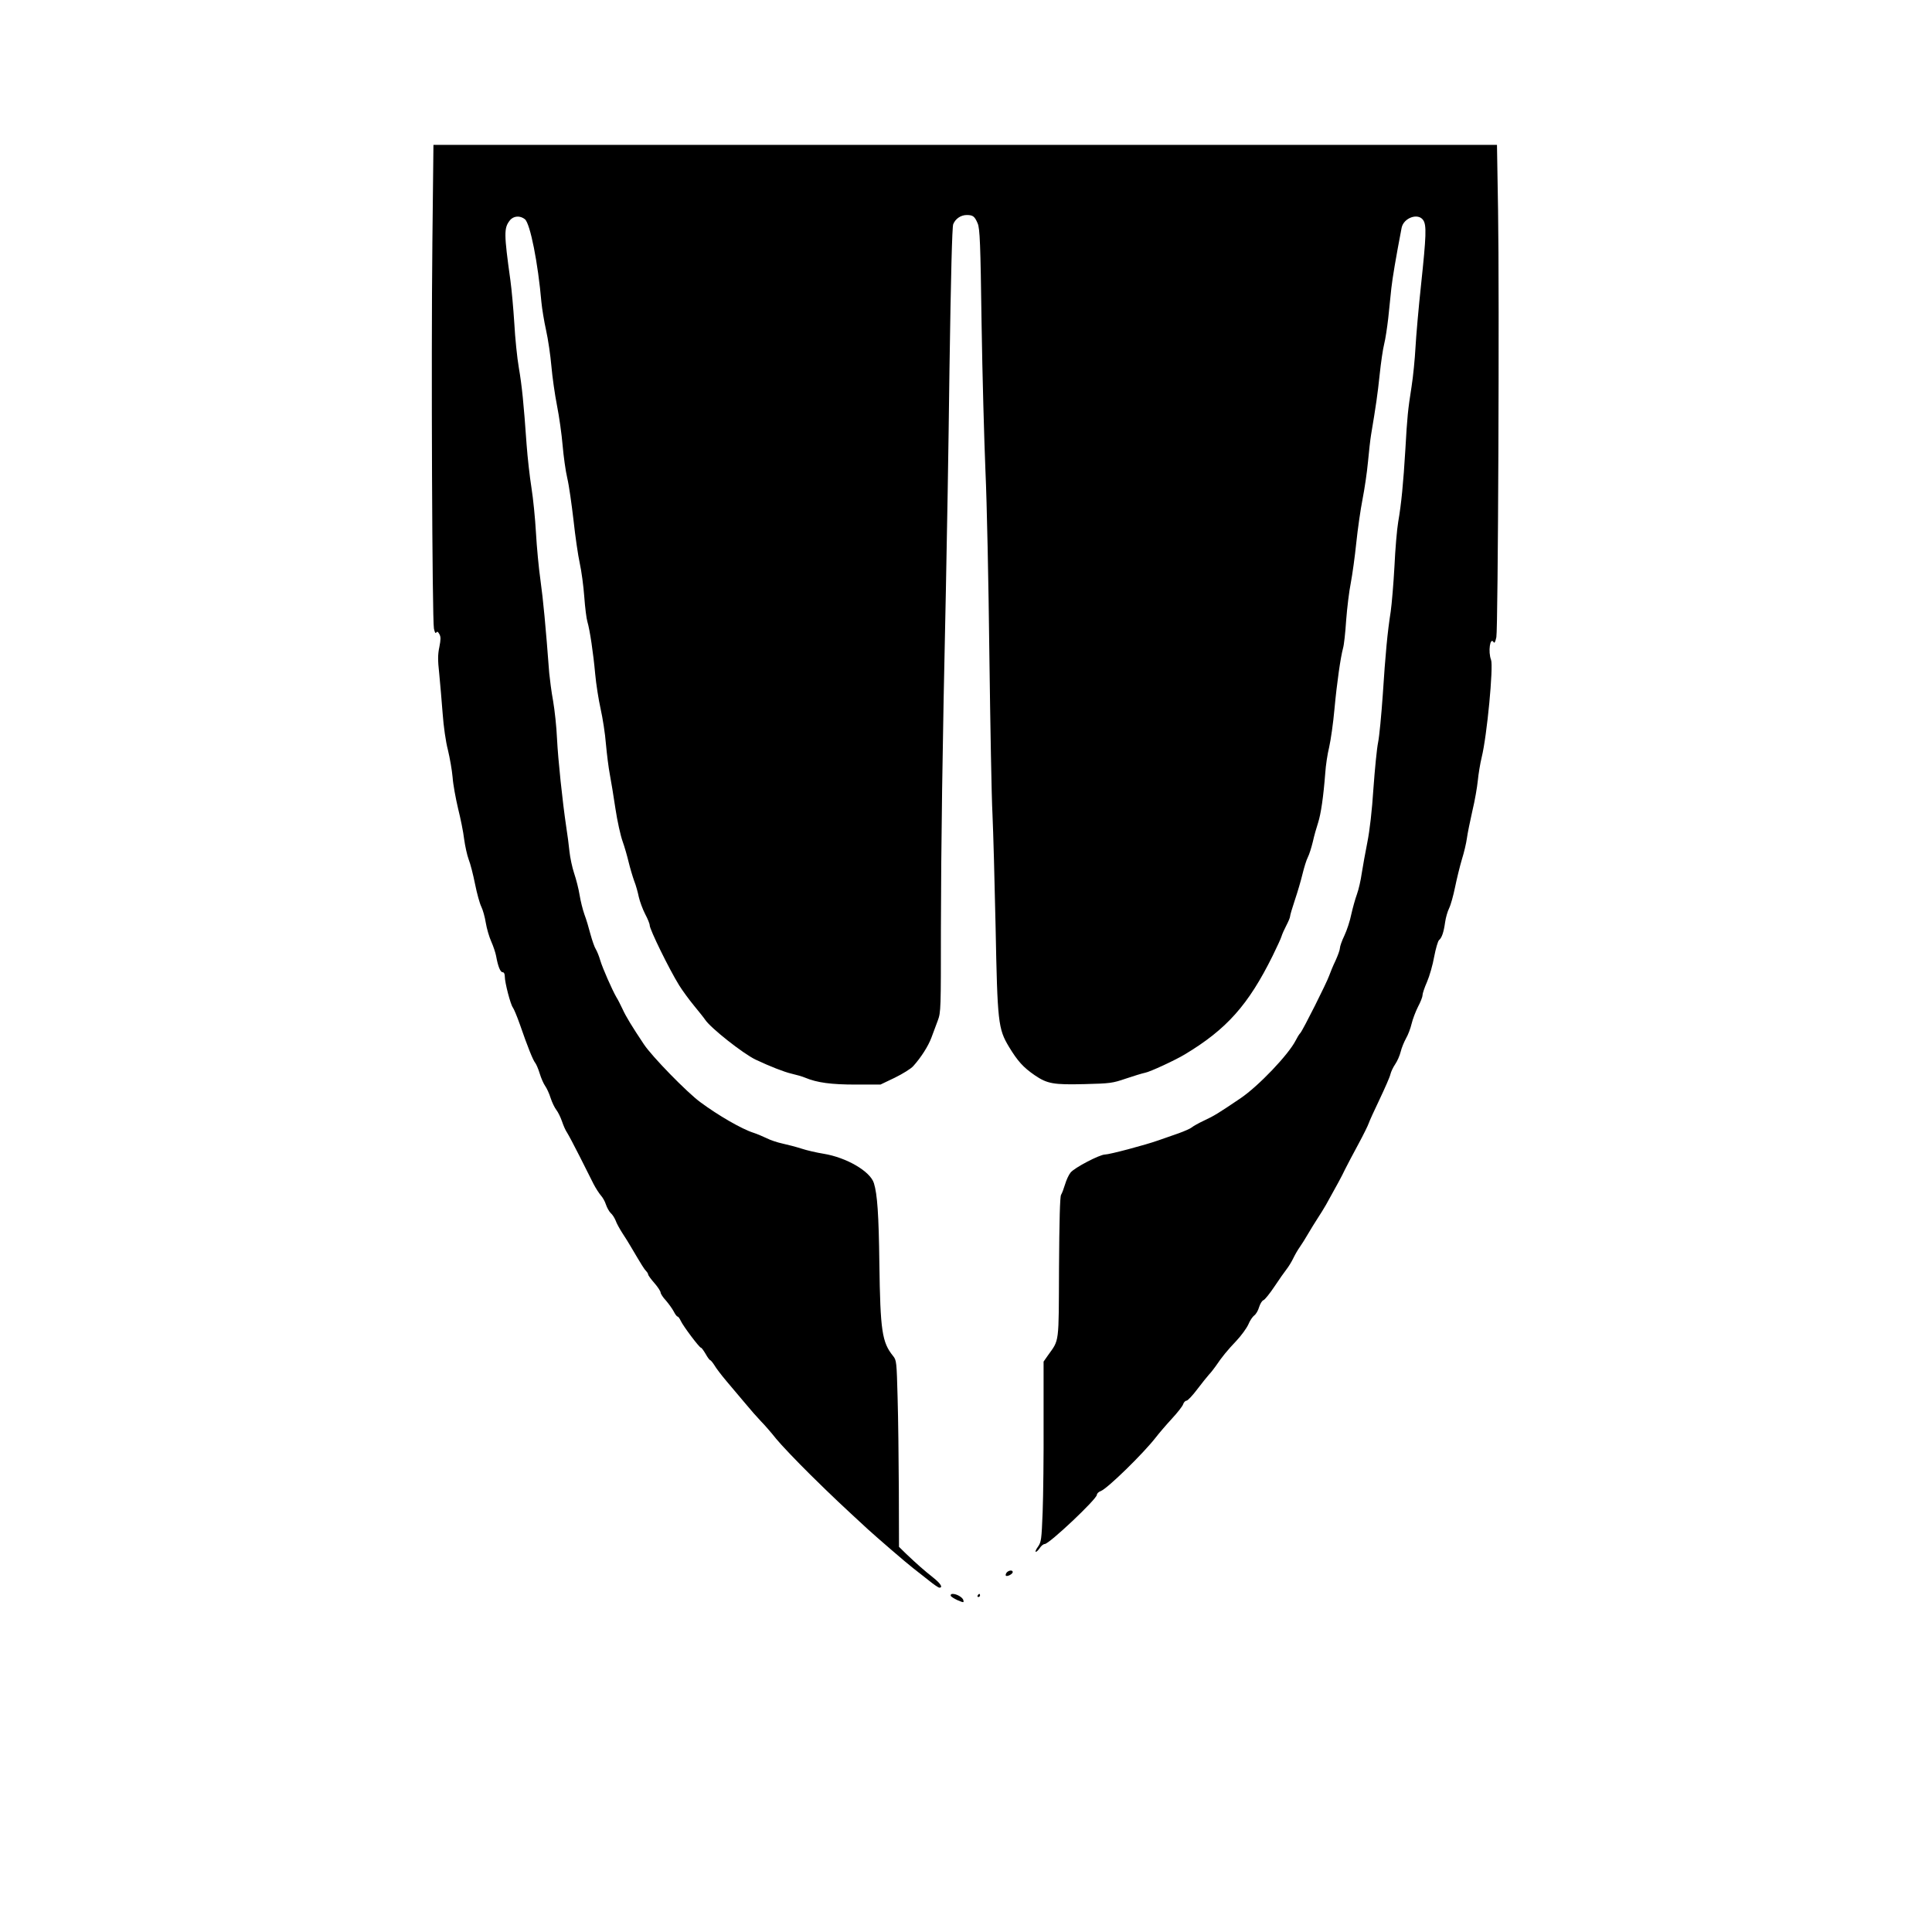 <?xml version="1.0" standalone="no"?>
<!DOCTYPE svg PUBLIC "-//W3C//DTD SVG 20010904//EN"
 "http://www.w3.org/TR/2001/REC-SVG-20010904/DTD/svg10.dtd">
<svg version="1.0" xmlns="http://www.w3.org/2000/svg"
 width="1240pt" height="1240pt" viewBox="0 0 1240 1240"
 preserveAspectRatio="xMidYMid meet">

<g transform="translate(0,1240) scale(0.1,-0.1)"
fill="#000000" stroke="none">
<path d="M2775 10828 c-8 -727 -1 -2403 10 -2462 5 -24 10 -34 15 -26 6 9 11
6 20 -10 10 -18 9 -35 0 -82 -10 -47 -11 -83 -1 -171 6 -62 16 -177 22 -256 6
-84 20 -182 34 -235 12 -50 26 -129 30 -175 3 -46 20 -136 35 -200 16 -64 34
-152 39 -197 6 -44 19 -103 29 -130 11 -27 29 -98 41 -158 12 -60 30 -125 40
-145 10 -20 23 -66 29 -104 6 -37 22 -91 35 -120 13 -29 27 -71 31 -92 12 -67
27 -105 42 -105 9 0 14 -11 14 -28 0 -39 37 -181 52 -199 6 -8 26 -55 44 -106
51 -148 85 -231 98 -247 7 -8 21 -40 30 -70 9 -30 25 -66 35 -80 10 -14 26
-48 35 -77 9 -28 26 -63 37 -77 11 -14 27 -47 36 -73 9 -27 23 -59 33 -73 9
-14 45 -82 81 -153 35 -70 75 -150 89 -177 14 -27 35 -59 46 -72 12 -13 27
-39 33 -59 7 -20 20 -44 30 -54 11 -9 25 -31 32 -48 6 -18 26 -54 44 -82 18
-27 42 -66 53 -85 72 -122 87 -146 99 -158 7 -7 13 -17 13 -22 0 -5 18 -30 40
-55 22 -25 40 -53 40 -61 0 -7 15 -31 34 -51 18 -21 41 -53 50 -70 9 -18 20
-33 25 -33 4 0 13 -12 20 -27 16 -35 120 -173 130 -173 4 0 17 -18 30 -40 12
-22 26 -40 29 -40 4 0 16 -15 27 -32 10 -18 46 -65 79 -104 34 -40 87 -103
119 -141 32 -39 77 -90 100 -114 24 -24 68 -75 99 -114 31 -38 130 -142 220
-231 142 -140 202 -196 368 -349 57 -52 249 -218 291 -250 21 -16 65 -51 98
-77 33 -27 64 -48 70 -48 25 0 8 27 -40 65 -57 45 -108 90 -174 153 l-45 44
-1 361 c-1 199 -4 469 -8 599 -6 227 -7 238 -29 265 -71 88 -82 161 -88 593
-4 316 -13 445 -35 516 -23 76 -176 165 -323 189 -44 7 -109 22 -142 33 -34
11 -88 25 -120 32 -33 7 -79 22 -104 35 -25 12 -63 28 -85 35 -75 24 -227 112
-340 196 -86 63 -311 294 -362 371 -76 114 -116 179 -138 228 -13 28 -30 61
-39 75 -27 47 -88 185 -103 235 -8 28 -21 60 -29 73 -8 12 -23 55 -34 95 -10
39 -27 97 -39 128 -11 31 -25 87 -31 125 -6 38 -22 101 -35 139 -13 39 -26
102 -30 140 -4 39 -13 111 -21 160 -24 162 -52 427 -59 565 -3 74 -15 183 -25
241 -11 59 -21 140 -25 180 -22 293 -39 473 -56 594 -11 77 -24 214 -29 305
-5 91 -18 221 -29 290 -11 69 -25 193 -31 275 -19 270 -30 378 -50 495 -11 63
-24 192 -29 285 -6 94 -17 217 -25 275 -42 302 -42 336 -4 385 23 30 66 33 97
8 34 -28 84 -280 106 -533 4 -41 17 -122 30 -180 13 -58 28 -161 34 -230 6
-69 22 -182 36 -253 14 -70 30 -184 36 -255 6 -70 19 -165 30 -211 11 -46 28
-167 40 -270 11 -102 29 -226 40 -276 11 -49 24 -146 29 -215 5 -69 14 -141
20 -160 16 -54 38 -202 50 -335 6 -66 22 -167 35 -225 13 -58 29 -159 34 -225
6 -66 17 -154 25 -195 8 -41 24 -140 36 -220 12 -80 33 -174 46 -210 13 -36
30 -96 39 -134 9 -37 25 -91 35 -119 11 -27 24 -74 30 -104 7 -30 25 -79 41
-110 16 -30 29 -62 29 -72 0 -26 123 -278 189 -385 20 -32 62 -90 95 -130 32
-39 65 -80 72 -91 35 -53 244 -218 324 -256 93 -44 183 -79 230 -90 30 -7 70
-18 88 -26 77 -32 167 -44 325 -44 l158 0 92 44 c51 25 104 58 118 74 50 55
97 129 117 183 11 30 30 80 41 110 20 53 20 75 20 590 1 520 9 1131 32 2175 6
281 17 917 23 1415 9 603 17 914 24 931 14 35 49 59 87 59 40 0 51 -9 70 -54
14 -33 18 -125 25 -640 5 -330 17 -758 25 -951 9 -192 20 -721 25 -1175 6
-454 14 -915 20 -1025 5 -110 14 -435 20 -722 12 -616 16 -655 86 -772 56 -92
91 -131 165 -182 81 -55 120 -62 321 -57 163 4 178 6 263 35 50 17 106 34 125
38 30 5 196 82 255 118 268 161 407 317 563 632 27 55 53 111 57 125 4 14 18
45 31 70 13 25 24 51 24 58 0 8 14 55 31 106 17 50 39 125 49 167 10 41 25 90
34 107 9 17 23 62 32 99 8 37 24 93 34 123 18 56 34 165 46 320 3 47 14 121
25 165 10 44 26 154 34 245 16 172 39 330 55 390 6 19 15 100 20 179 6 79 19
187 30 241 10 53 26 168 35 256 9 87 27 213 40 279 13 66 29 174 35 240 6 66
15 145 20 175 31 185 42 260 55 385 8 77 21 166 29 197 8 31 19 105 26 165 6
59 15 146 20 193 8 70 28 190 66 388 13 64 105 97 138 50 23 -32 20 -102 -13
-413 -16 -148 -32 -331 -36 -405 -4 -74 -15 -186 -25 -250 -24 -153 -28 -193
-40 -405 -13 -216 -26 -351 -46 -465 -8 -47 -19 -175 -24 -285 -6 -110 -17
-240 -24 -290 -21 -133 -34 -273 -51 -535 -9 -129 -22 -266 -30 -305 -8 -38
-21 -172 -30 -296 -9 -142 -24 -270 -39 -345 -13 -65 -29 -155 -36 -199 -6
-44 -20 -105 -31 -135 -11 -30 -27 -88 -36 -128 -8 -41 -28 -102 -44 -136 -16
-33 -29 -70 -29 -81 0 -11 -13 -47 -28 -80 -16 -33 -34 -77 -41 -97 -15 -44
-167 -347 -185 -368 -8 -8 -21 -30 -30 -48 -47 -92 -239 -293 -354 -371 -139
-94 -171 -114 -232 -142 -36 -17 -72 -37 -81 -45 -8 -7 -46 -24 -85 -38 -38
-13 -96 -33 -129 -45 -84 -30 -315 -91 -343 -91 -34 0 -197 -85 -221 -116 -12
-15 -27 -48 -35 -75 -8 -26 -19 -57 -26 -68 -7 -14 -11 -163 -13 -468 -2 -496
3 -458 -71 -562 l-28 -40 0 -388 c1 -213 -2 -473 -6 -578 -7 -177 -9 -192 -30
-222 -13 -18 -19 -33 -14 -33 5 0 17 11 26 25 9 14 23 25 31 25 29 0 335 289
335 316 0 8 11 19 25 24 43 16 273 241 353 344 20 26 67 81 103 120 37 40 70
82 73 94 4 12 14 22 21 22 8 0 39 33 69 73 30 39 64 82 75 94 12 12 31 37 44
55 39 58 74 101 133 163 31 33 65 80 76 104 10 25 28 51 38 58 11 8 25 31 31
53 7 22 19 42 28 45 9 3 41 43 71 88 30 45 65 95 77 110 12 15 32 47 43 70 11
23 30 56 43 74 12 17 36 55 52 83 17 29 44 73 61 99 17 26 42 66 55 89 69 124
101 182 122 227 14 28 52 100 85 161 33 61 63 122 67 135 4 13 36 83 70 154
34 72 66 144 69 160 4 17 18 46 31 65 13 19 29 55 35 80 6 25 22 63 34 85 13
22 29 64 36 94 7 30 26 79 41 109 16 30 29 63 29 74 0 11 13 50 29 86 16 37
37 110 46 162 10 52 24 100 31 106 18 15 30 50 39 114 4 30 16 71 26 91 10 20
27 81 38 135 11 54 31 135 44 179 14 44 28 105 32 135 4 30 20 109 35 175 16
66 31 154 35 195 4 41 15 109 25 150 34 137 76 582 60 625 -20 52 -6 149 16
114 6 -10 11 0 18 31 11 58 20 2186 11 2738 l-7 422 -3413 0 -3413 0 -7 -642z"/>
<path d="M6461 2307 c-6 -8 -8 -17 -5 -20 9 -8 44 11 44 23 0 15 -26 12 -39
-3z"/>
<path d="M6102 2158 c2 -6 23 -19 45 -29 39 -16 40 -16 36 1 -5 18 -42 40 -69
40 -9 0 -14 -5 -12 -12z"/>
<path d="M6275 2160 c-3 -5 -1 -10 4 -10 6 0 11 5 11 10 0 6 -2 10 -4 10 -3 0
-8 -4 -11 -10z"/>
</g>
</svg>
